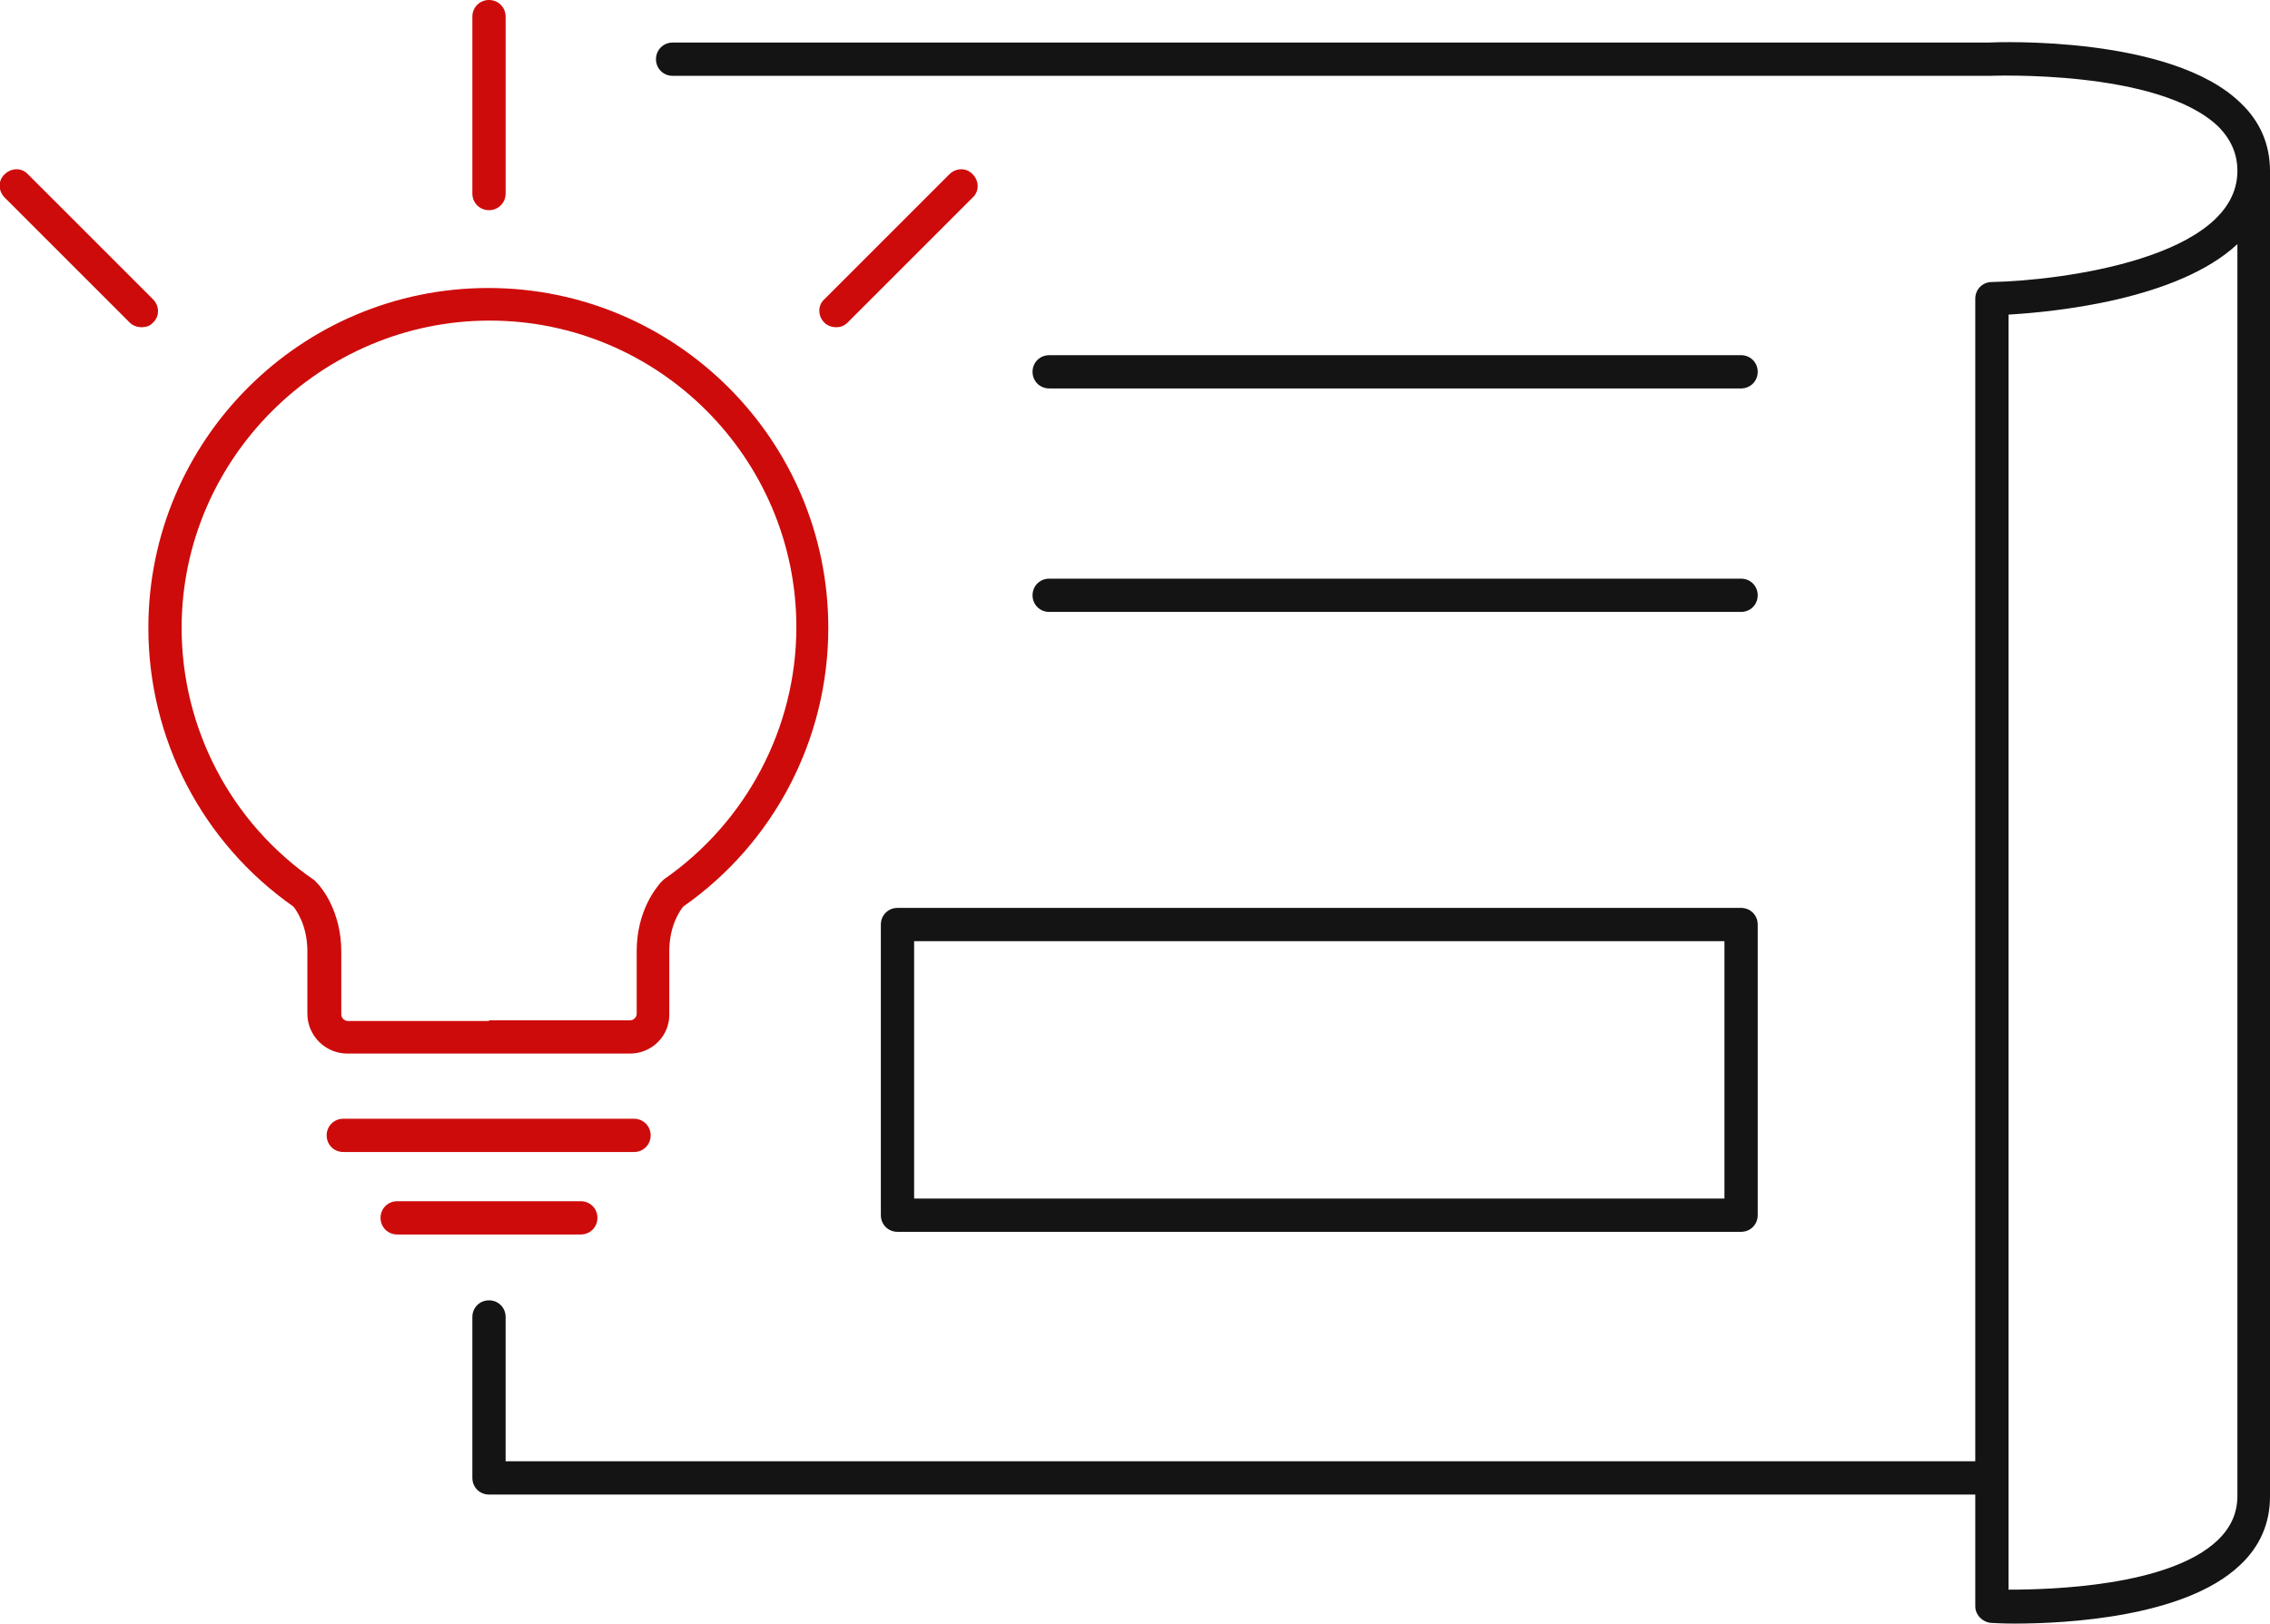 <?xml version="1.0" encoding="utf-8"?>
<!-- Generator: Adobe Illustrator 22.0.0, SVG Export Plug-In . SVG Version: 6.00 Build 0)  -->
<svg version="1.1" id="Слой_1" xmlns="http://www.w3.org/2000/svg" xmlns:xlink="http://www.w3.org/1999/xlink" x="0px" y="0px"
	 viewBox="0 0 341.2 244.1" style="enable-background:new 0 0 341.2 244.1;" xml:space="preserve">
<style type="text/css">
	.st0{fill:#141414;}
	.st1{fill:#CE0B0B;}
</style>
<g>
	<path class="st0" d="M302.8,244.1c-2,0-3.3-0.1-3.5-0.1c-1.3-0.1-2.4-1.2-2.4-2.5V44.9c0-1.4,1.1-2.5,2.5-2.5
		c10.3-0.2,36.9-3.6,36.9-16.7c0-2.6-1-4.8-2.9-6.7c-9-8.6-34-7.6-34.3-7.6c0,0-0.1,0-0.1,0H101.1c-1.4,0-2.5-1.1-2.5-2.5
		s1.1-2.5,2.5-2.5h197.7c1.8-0.1,27.5-1,37.9,9c3,2.8,4.5,6.3,4.5,10.3V225c0,4-1.5,7.5-4.5,10.3
		C328.4,243.2,310.4,244.1,302.8,244.1z M301.9,239c6.4,0,24.1-0.5,31.4-7.4c2-1.9,3-4.1,3-6.7V36.7c-9,8.4-27.6,10.2-34.4,10.6V239
		z"/>
	<path class="st0" d="M261.7,185.2H134.9c-1.4,0-2.5-1.1-2.5-2.5V139c0-1.4,1.1-2.5,2.5-2.5h126.8c1.4,0,2.5,1.1,2.5,2.5v43.7
		C264.2,184.1,263.1,185.2,261.7,185.2z M137.4,180.2h121.8v-38.7H137.4V180.2z"/>
	<path class="st0" d="M261.7,92h-104c-1.4,0-2.5-1.1-2.5-2.5s1.1-2.5,2.5-2.5h104c1.4,0,2.5,1.1,2.5,2.5S263.1,92,261.7,92z"/>
	<path class="st0" d="M261.7,58.4h-104c-1.4,0-2.5-1.1-2.5-2.5s1.1-2.5,2.5-2.5h104c1.4,0,2.5,1.1,2.5,2.5S263.1,58.4,261.7,58.4z"
		/>
	<g>
		<g>
			<path class="st1" d="M73.5,31.6c-1.4,0-2.5-1.1-2.5-2.5V2.5C71,1.1,72.1,0,73.5,0S76,1.1,76,2.5v26.6
				C76,30.5,74.9,31.6,73.5,31.6z"/>
			<path class="st1" d="M125.7,49.2c-0.6,0-1.3-0.2-1.8-0.7c-1-1-1-2.6,0-3.5l18.8-18.8c1-1,2.6-1,3.5,0c1,1,1,2.6,0,3.5l-18.8,18.8
				C126.9,49,126.3,49.2,125.7,49.2z"/>
			<path class="st1" d="M21.3,49.2c-0.6,0-1.3-0.2-1.8-0.7L0.7,29.7c-1-1-1-2.6,0-3.5c1-1,2.6-1,3.5,0l18.8,18.8c1,1,1,2.6,0,3.5
				C22.6,49,21.9,49.2,21.3,49.2z"/>
		</g>
		<path class="st1" d="M94.7,158.4H52.2c-3.3,0-6-2.7-6-6v-9.4c0-3.9-1.7-6.2-2.1-6.7c-13.7-9.6-21.8-25.2-21.8-41.9
			c0-28.2,22.9-51.1,51.1-51.1s51.1,22.9,51.1,51.1c0,16.7-8.1,32.3-21.8,41.9c-0.5,0.6-2.1,2.9-2.1,6.7v9.4
			C100.7,155.7,98,158.4,94.7,158.4z M73.5,153.4h21.2c0.5,0,1-0.4,1-1v-9.4c0-6.1,3-9.6,3.6-10.3c0.1-0.1,0.2-0.2,0.3-0.3
			c0.1-0.1,0.1-0.1,0.2-0.2c12.4-8.6,19.9-22.8,19.9-37.9c0-25.4-20.7-46.1-46.1-46.1S27.3,69,27.3,94.4c0,15.1,7.4,29.3,19.9,37.9
			c0.1,0.1,0.2,0.1,0.2,0.2c0.1,0.1,0.2,0.2,0.3,0.3c0.6,0.6,3.6,4.2,3.6,10.3v9.4c0,0.5,0.4,1,1,1H73.5z"/>
		<path class="st1" d="M95.3,173.2H51.6c-1.4,0-2.5-1.1-2.5-2.5s1.1-2.5,2.5-2.5h43.7c1.4,0,2.5,1.1,2.5,2.5S96.7,173.2,95.3,173.2z
			"/>
		<path class="st1" d="M87.3,185.6H59.7c-1.4,0-2.5-1.1-2.5-2.5s1.1-2.5,2.5-2.5h27.6c1.4,0,2.5,1.1,2.5,2.5S88.7,185.6,87.3,185.6z
			"/>
	</g>
	<path class="st0" d="M299,224.7H73.5c-1.4,0-2.5-1.1-2.5-2.5v-24.2c0-1.4,1.1-2.5,2.5-2.5s2.5,1.1,2.5,2.5v21.7H299
		c1.4,0,2.5,1.1,2.5,2.5S300.4,224.7,299,224.7z"/>
</g>
</svg>
